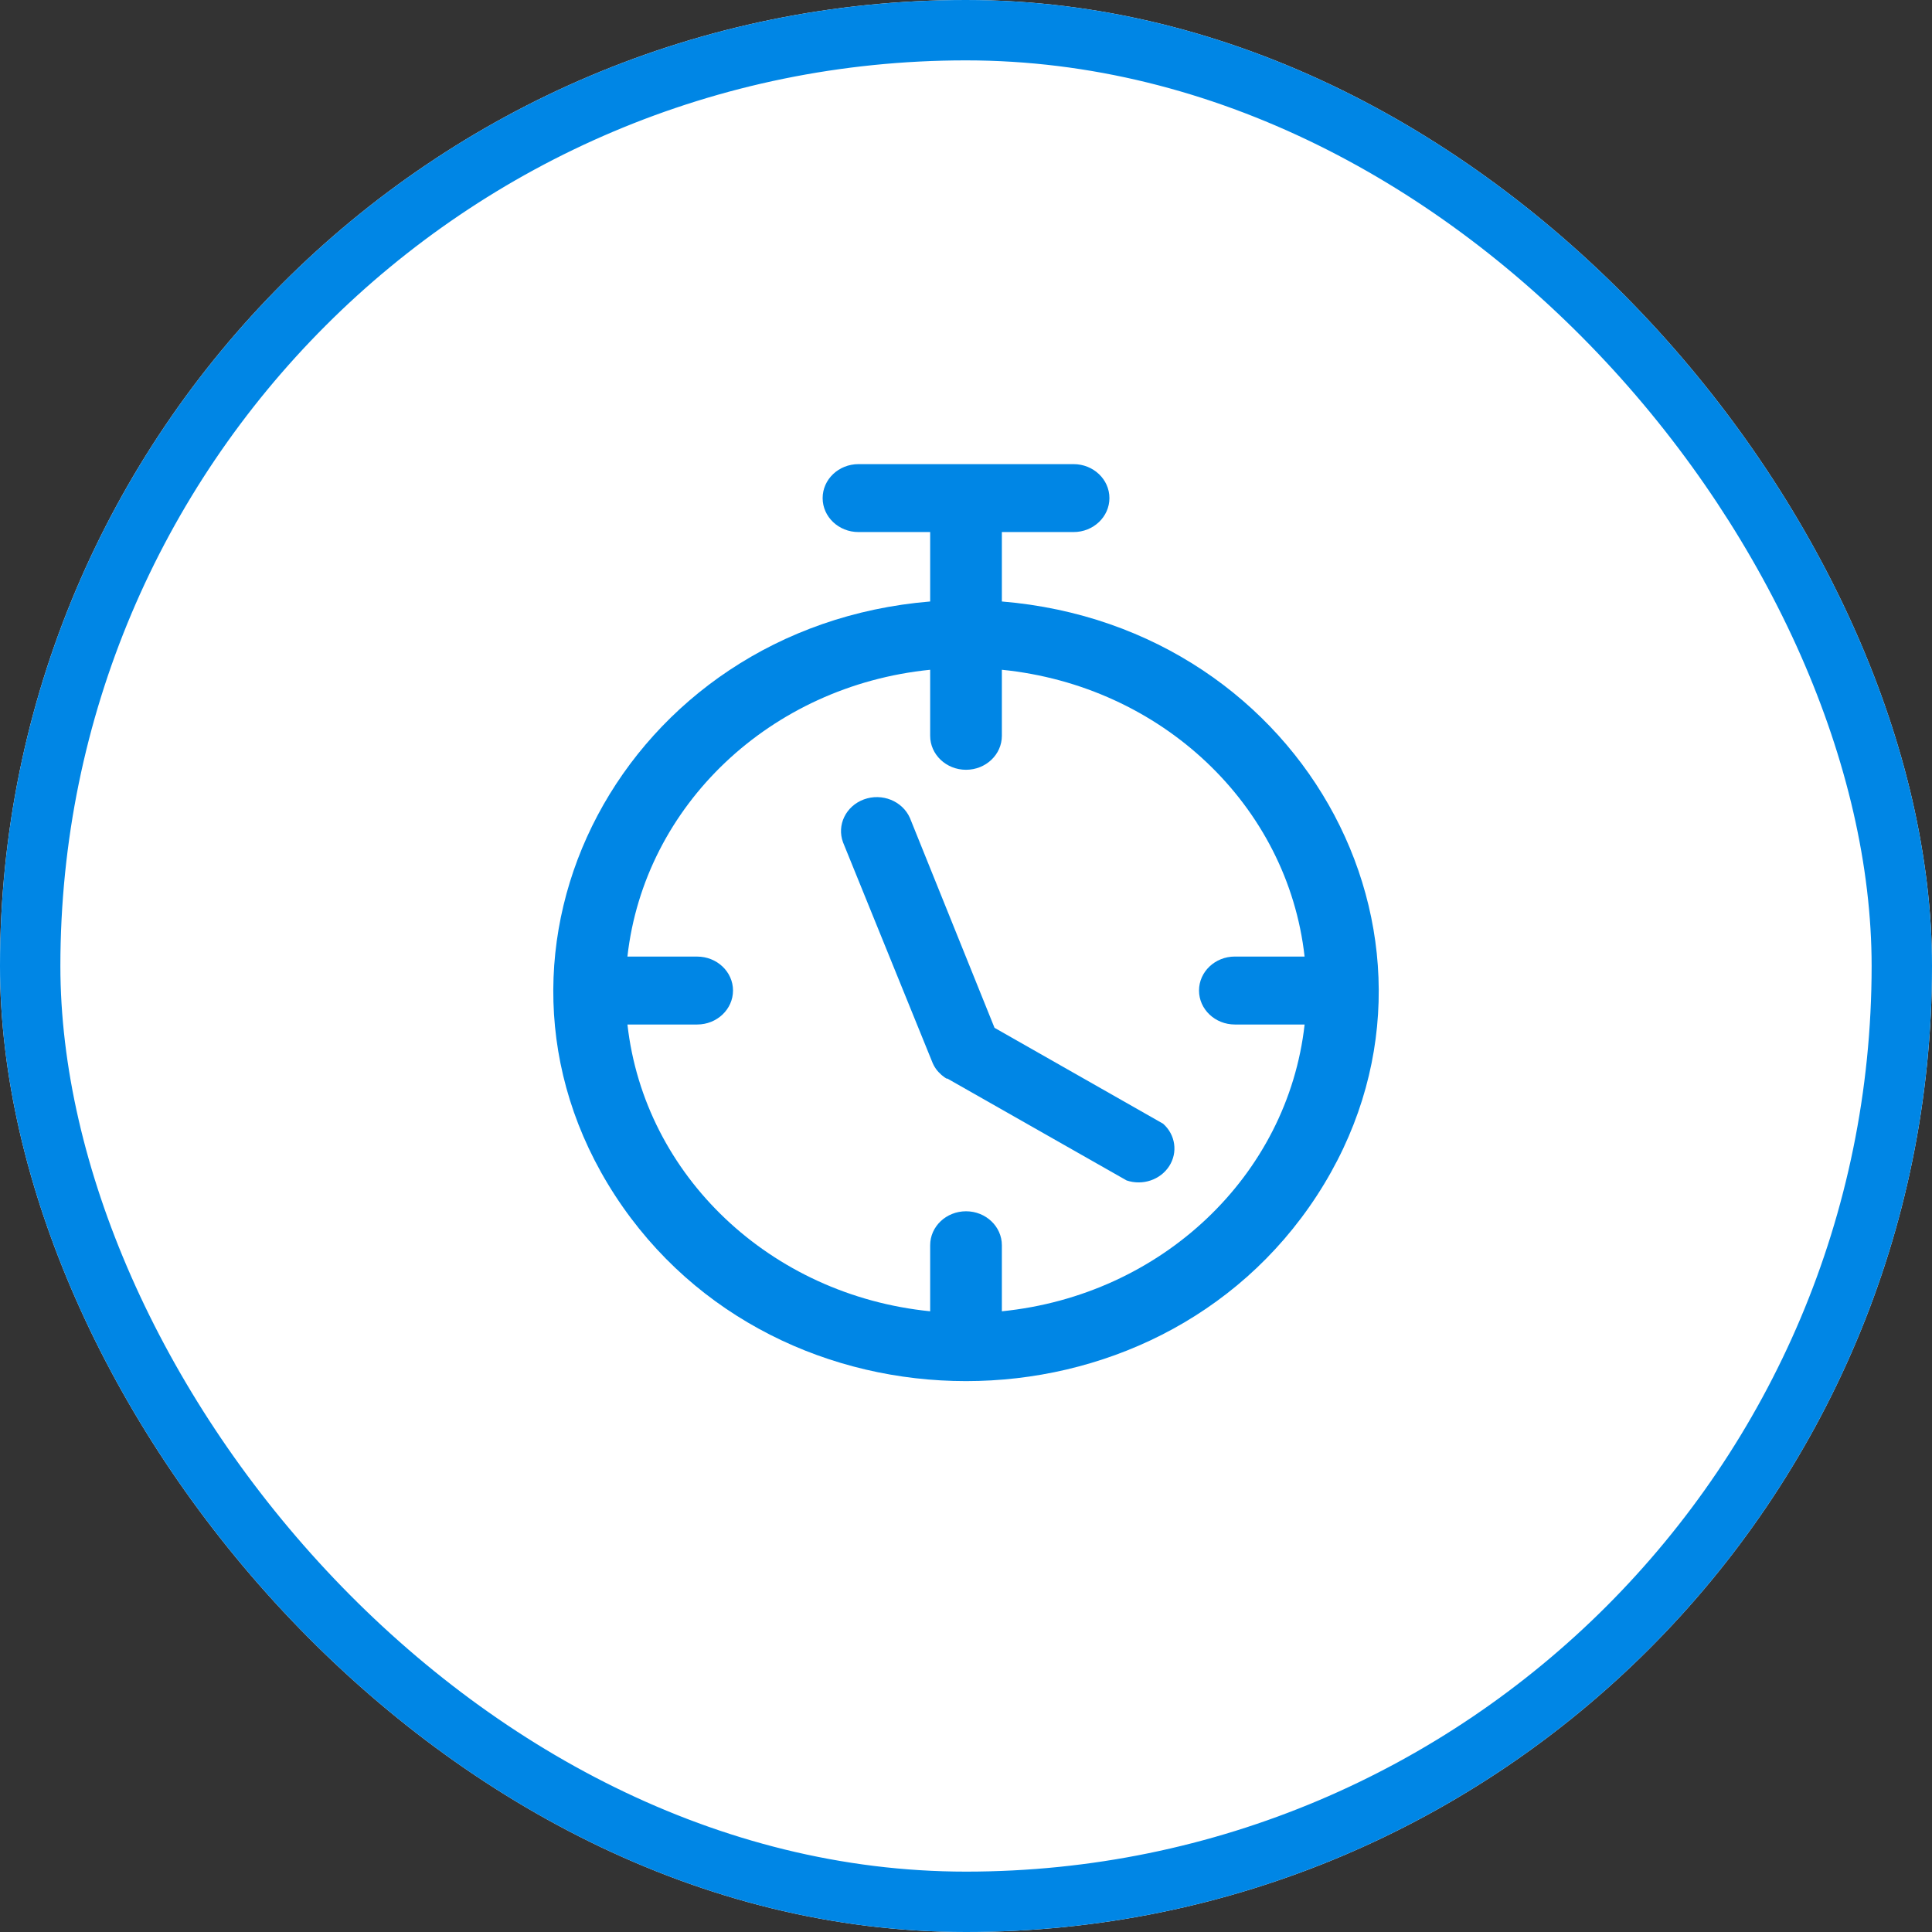 <svg xmlns="http://www.w3.org/2000/svg" fill="none" width="64" height="64"><rect width="100%" height="100%" fill="#333333" stroke="none"/><defs><clipPath id="a"><rect width="64" height="64" rx="32"/></clipPath><clipPath id="b"><rect x="13" y="14" width="38" height="36" rx="0"/></clipPath></defs><g clip-path="url(#a)"><rect width="64" height="64" rx="32" fill="#FFF" style="mix-blend-mode:passthrough"/><rect width="64" height="64" rx="32" fill="#000" fill-opacity=".001" style="mix-blend-mode:passthrough"/><g clip-path="url(#b)"><path d="M33.188 19.926v-2.301h2.375c.656 0 1.188-.504 1.188-1.125s-.532-1.125-1.188-1.125h-7.125c-.656 0-1.187.504-1.187 1.125s.531 1.125 1.187 1.125h2.375v2.3c-10.125.838-15.77 11.485-10.436 19.68 5.335 8.195 17.912 8.195 23.247 0 5.335-8.195-.311-18.842-10.436-19.68Zm0 23.512V41.25c0-.621-.532-1.125-1.187-1.125-.656 0-1.188.504-1.188 1.125v2.188c-5.289-.531-9.467-4.49-10.028-9.5h2.31c.655 0 1.187-.504 1.187-1.126 0-.62-.532-1.124-1.188-1.124h-2.31c.562-5.011 4.74-8.97 10.029-9.501v2.188c0 .621.532 1.125 1.188 1.125.655 0 1.187-.504 1.187-1.125v-2.188c5.289.531 9.468 4.49 10.028 9.5h-2.31c-.655 0-1.187.504-1.187 1.125 0 .622.532 1.126 1.188 1.126h2.31c-.561 5.01-4.74 8.969-10.029 9.5Z" fill="#0086E5" style="mix-blend-mode:passthrough"/><path d="m38.532 37.226-5.587-3.178-2.803-6.953c-.249-.561-.923-.833-1.523-.614-.599.22-.905.85-.692 1.424l2.97 7.313c.04.092.094.18.16.258l.041.045c.058.063.124.12.196.17l.06.038h.029l5.938 3.375c.529.178 1.117-.02 1.41-.474.292-.454.209-1.04-.2-1.404Z" fill="#0086E5" style="mix-blend-mode:passthrough"/></g><rect x="1" y="1" width="62" height="62" rx="31" stroke="#0086E5" stroke-width="2" style="mix-blend-mode:passthrough"/></g></svg>